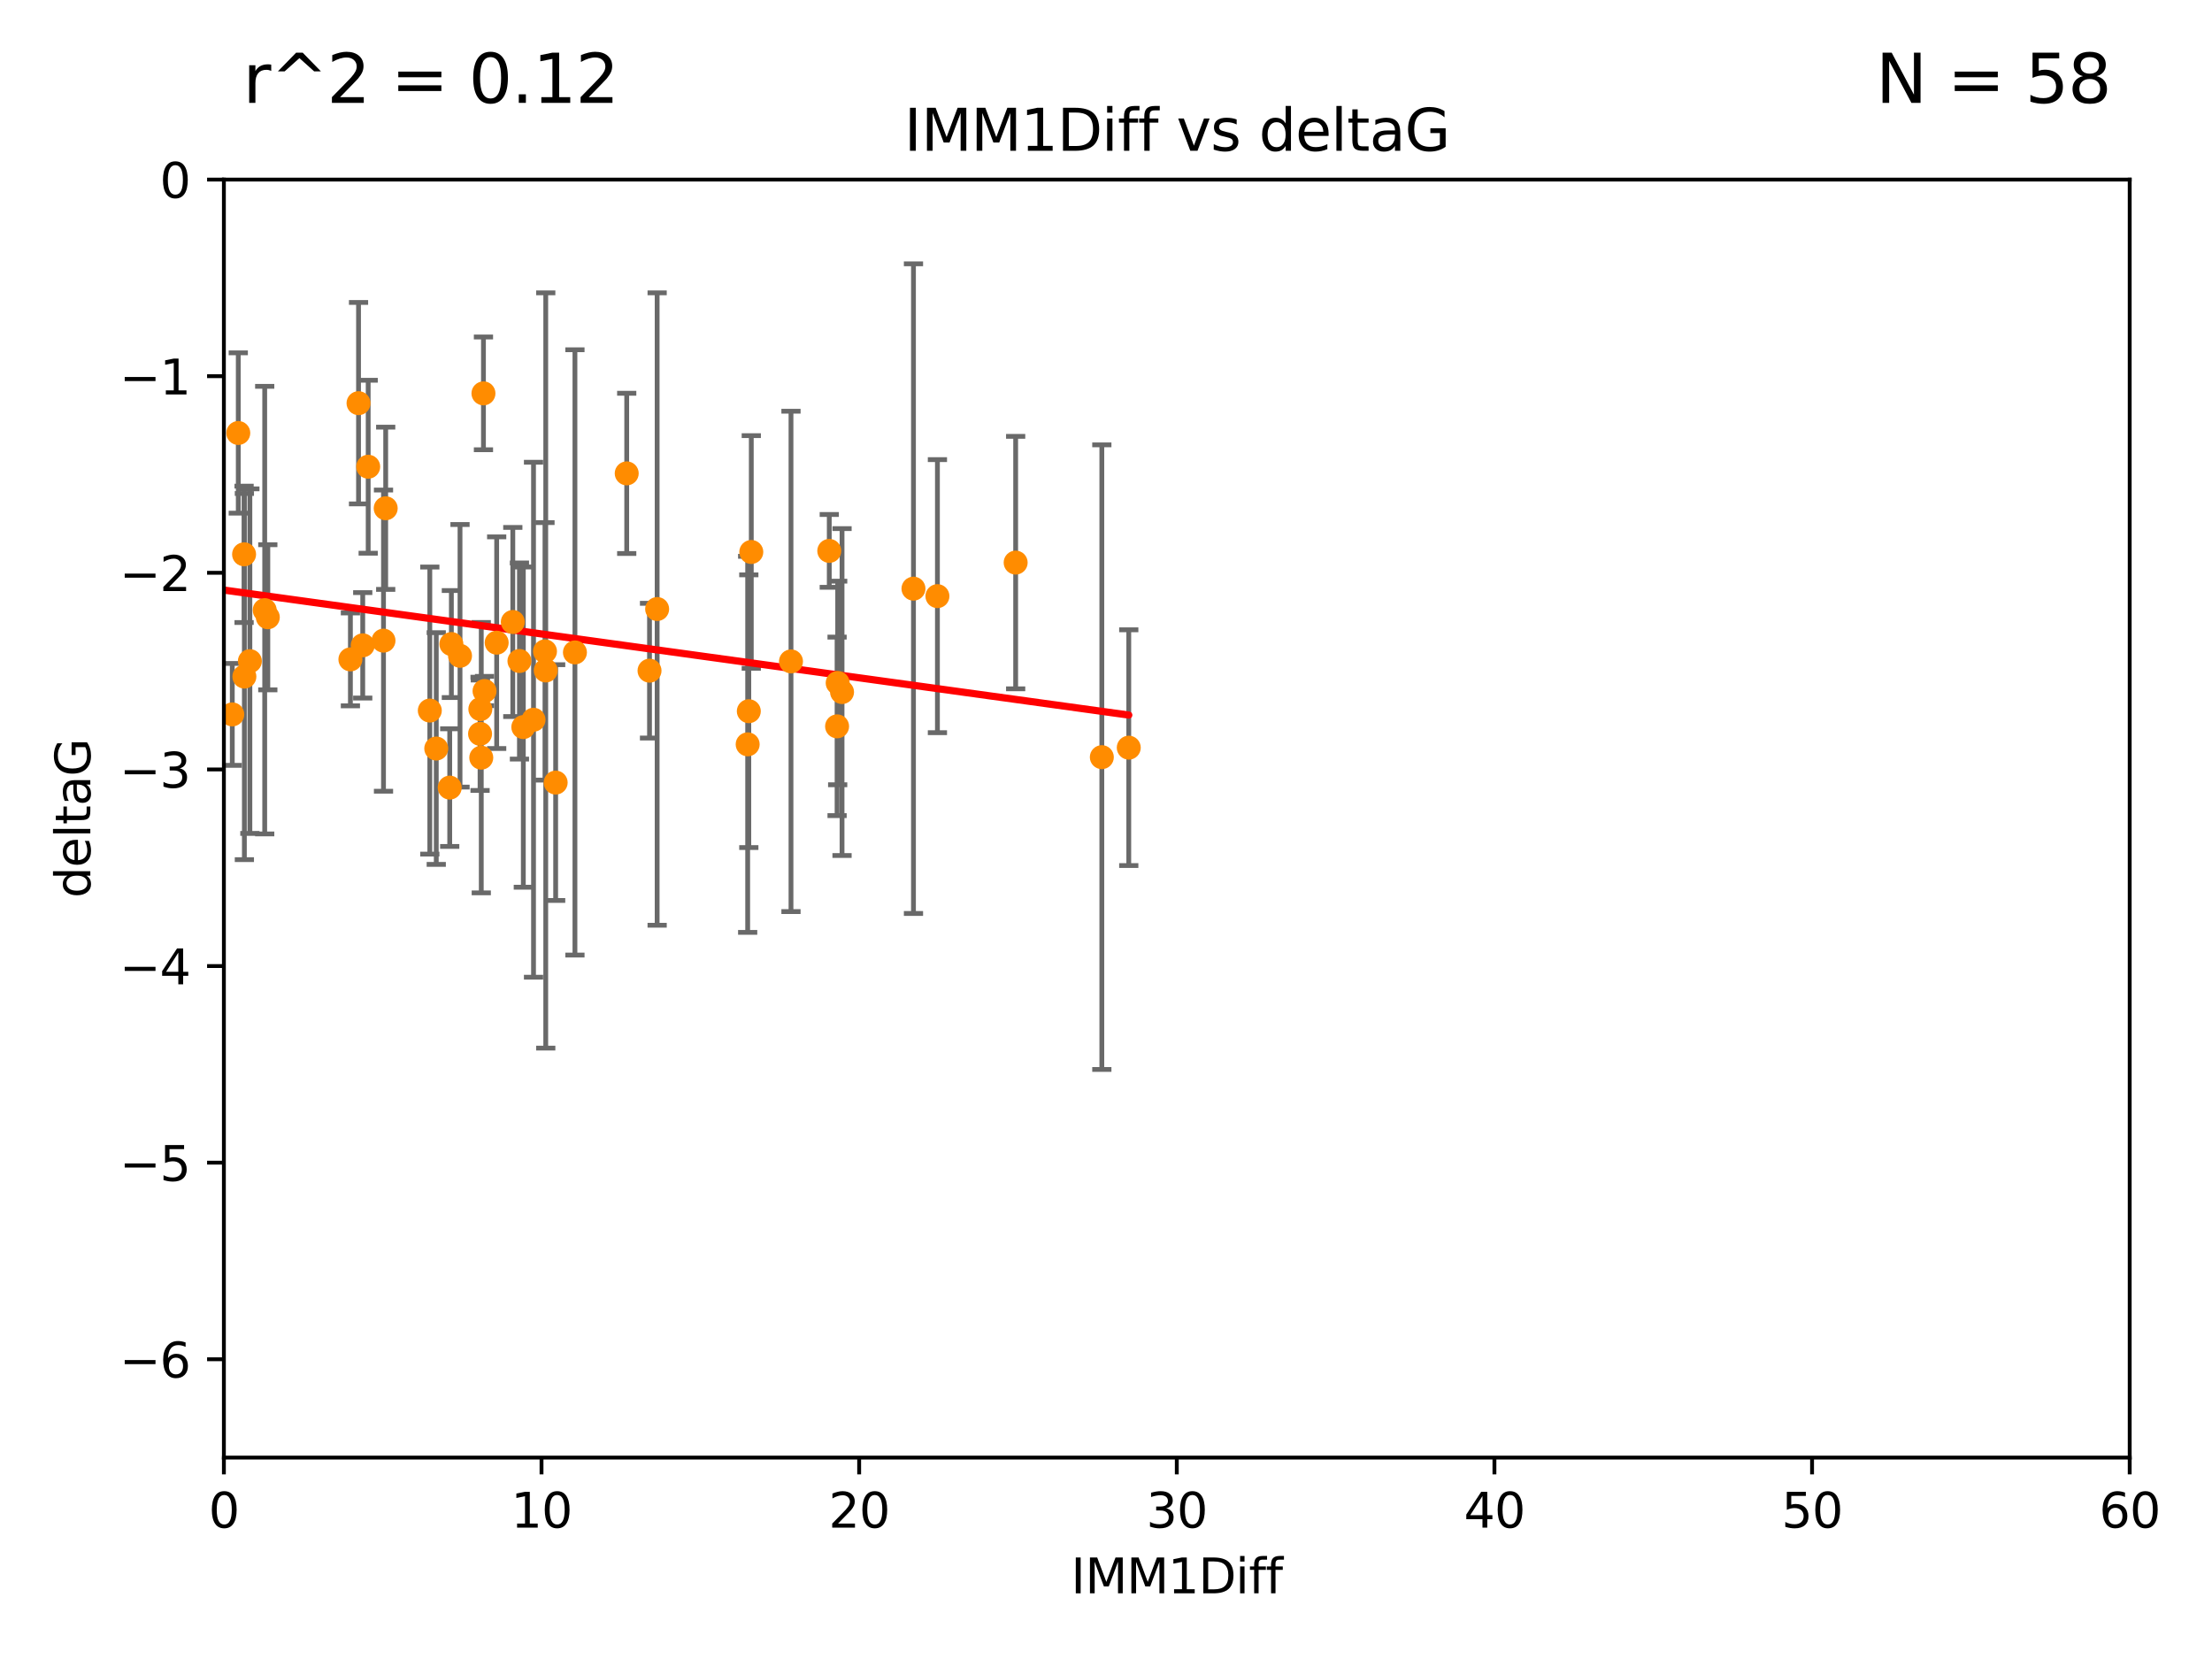 <?xml version="1.0" encoding="utf-8" standalone="no"?>
<!DOCTYPE svg PUBLIC "-//W3C//DTD SVG 1.1//EN"
  "http://www.w3.org/Graphics/SVG/1.1/DTD/svg11.dtd">
<svg xmlns:xlink="http://www.w3.org/1999/xlink" width="460.8pt" height="345.6pt" viewBox="0 0 460.8 345.6" xmlns="http://www.w3.org/2000/svg" version="1.1">
 <defs>
  <style type="text/css">*{stroke-linejoin: round; stroke-linecap: butt}</style>
 </defs>
 <g id="figure_1">
  <g id="patch_1">
   <path d="M 0 345.6 
L 460.8 345.6 
L 460.8 0 
L 0 0 
z
" style="fill: #ffffff"/>
  </g>
  <g id="axes_1">
   <g id="patch_2">
    <path d="M 46.64 303.64 
L 443.655 303.64 
L 443.655 37.411 
L 46.64 37.411 
z
" style="fill: #ffffff"/>
   </g>
   <g id="PathCollection_1">
    <defs>
     <path id="m7d5cee1b15" d="M 0 1.118 
C 0.297 1.118 0.581 1 0.791 0.791 
C 1 0.581 1.118 0.297 1.118 0 
C 1.118 -0.297 1 -0.581 0.791 -0.791 
C 0.581 -1 0.297 -1.118 0 -1.118 
C -0.297 -1.118 -0.581 -1 -0.791 -0.791 
C -1 -0.581 -1.118 -0.297 -1.118 0 
C -1.118 0.297 -1 0.581 -0.791 0.791 
C -0.581 1 -0.297 1.118 0 1.118 
z
" style="stroke: #ff8c00"/>
    </defs>
    <g clip-path="url(#p0191a056b9)">
     <use xlink:href="#m7d5cee1b15" x="48.387" y="148.823" style="fill: #ff8c00; stroke: #ff8c00"/>
     <use xlink:href="#m7d5cee1b15" x="50.908" y="140.944" style="fill: #ff8c00; stroke: #ff8c00"/>
     <use xlink:href="#m7d5cee1b15" x="72.995" y="137.361" style="fill: #ff8c00; stroke: #ff8c00"/>
     <use xlink:href="#m7d5cee1b15" x="20.556" y="90.356" style="fill: #ff8c00; stroke: #ff8c00"/>
     <use xlink:href="#m7d5cee1b15" x="55.791" y="128.589" style="fill: #ff8c00; stroke: #ff8c00"/>
     <use xlink:href="#m7d5cee1b15" x="79.89" y="133.454" style="fill: #ff8c00; stroke: #ff8c00"/>
     <use xlink:href="#m7d5cee1b15" x="36.721" y="122.636" style="fill: #ff8c00; stroke: #ff8c00"/>
     <use xlink:href="#m7d5cee1b15" x="113.53" y="135.686" style="fill: #ff8c00; stroke: #ff8c00"/>
     <use xlink:href="#m7d5cee1b15" x="28.364" y="144.443" style="fill: #ff8c00; stroke: #ff8c00"/>
     <use xlink:href="#m7d5cee1b15" x="26.214" y="114.764" style="fill: #ff8c00; stroke: #ff8c00"/>
     <use xlink:href="#m7d5cee1b15" x="50.848" y="115.476" style="fill: #ff8c00; stroke: #ff8c00"/>
     <use xlink:href="#m7d5cee1b15" x="35.57" y="125.733" style="fill: #ff8c00; stroke: #ff8c00"/>
     <use xlink:href="#m7d5cee1b15" x="95.83" y="136.616" style="fill: #ff8c00; stroke: #ff8c00"/>
     <use xlink:href="#m7d5cee1b15" x="43.193" y="139.482" style="fill: #ff8c00; stroke: #ff8c00"/>
     <use xlink:href="#m7d5cee1b15" x="29.734" y="85.045" style="fill: #ff8c00; stroke: #ff8c00"/>
     <use xlink:href="#m7d5cee1b15" x="23.084" y="80.094" style="fill: #ff8c00; stroke: #ff8c00"/>
     <use xlink:href="#m7d5cee1b15" x="100.257" y="157.835" style="fill: #ff8c00; stroke: #ff8c00"/>
     <use xlink:href="#m7d5cee1b15" x="74.689" y="83.988" style="fill: #ff8c00; stroke: #ff8c00"/>
     <use xlink:href="#m7d5cee1b15" x="76.701" y="97.228" style="fill: #ff8c00; stroke: #ff8c00"/>
     <use xlink:href="#m7d5cee1b15" x="136.895" y="126.872" style="fill: #ff8c00; stroke: #ff8c00"/>
     <use xlink:href="#m7d5cee1b15" x="89.537" y="148.023" style="fill: #ff8c00; stroke: #ff8c00"/>
     <use xlink:href="#m7d5cee1b15" x="55.143" y="127.102" style="fill: #ff8c00; stroke: #ff8c00"/>
     <use xlink:href="#m7d5cee1b15" x="41.505" y="114.66" style="fill: #ff8c00; stroke: #ff8c00"/>
     <use xlink:href="#m7d5cee1b15" x="80.347" y="105.883" style="fill: #ff8c00; stroke: #ff8c00"/>
     <use xlink:href="#m7d5cee1b15" x="75.563" y="134.434" style="fill: #ff8c00; stroke: #ff8c00"/>
     <use xlink:href="#m7d5cee1b15" x="135.307" y="139.714" style="fill: #ff8c00; stroke: #ff8c00"/>
     <use xlink:href="#m7d5cee1b15" x="94.03" y="134.166" style="fill: #ff8c00; stroke: #ff8c00"/>
     <use xlink:href="#m7d5cee1b15" x="109.018" y="151.468" style="fill: #ff8c00; stroke: #ff8c00"/>
     <use xlink:href="#m7d5cee1b15" x="49.637" y="90.2" style="fill: #ff8c00; stroke: #ff8c00"/>
     <use xlink:href="#m7d5cee1b15" x="100.713" y="81.947" style="fill: #ff8c00; stroke: #ff8c00"/>
     <use xlink:href="#m7d5cee1b15" x="100.005" y="152.872" style="fill: #ff8c00; stroke: #ff8c00"/>
     <use xlink:href="#m7d5cee1b15" x="42.822" y="122.845" style="fill: #ff8c00; stroke: #ff8c00"/>
     <use xlink:href="#m7d5cee1b15" x="52.053" y="137.728" style="fill: #ff8c00; stroke: #ff8c00"/>
     <use xlink:href="#m7d5cee1b15" x="108.21" y="137.699" style="fill: #ff8c00; stroke: #ff8c00"/>
     <use xlink:href="#m7d5cee1b15" x="175.412" y="144.168" style="fill: #ff8c00; stroke: #ff8c00"/>
     <use xlink:href="#m7d5cee1b15" x="90.881" y="155.934" style="fill: #ff8c00; stroke: #ff8c00"/>
     <use xlink:href="#m7d5cee1b15" x="119.77" y="135.909" style="fill: #ff8c00; stroke: #ff8c00"/>
     <use xlink:href="#m7d5cee1b15" x="164.778" y="137.783" style="fill: #ff8c00; stroke: #ff8c00"/>
     <use xlink:href="#m7d5cee1b15" x="115.754" y="163.027" style="fill: #ff8c00; stroke: #ff8c00"/>
     <use xlink:href="#m7d5cee1b15" x="93.686" y="164.072" style="fill: #ff8c00; stroke: #ff8c00"/>
     <use xlink:href="#m7d5cee1b15" x="113.689" y="139.672" style="fill: #ff8c00; stroke: #ff8c00"/>
     <use xlink:href="#m7d5cee1b15" x="130.556" y="98.614" style="fill: #ff8c00; stroke: #ff8c00"/>
     <use xlink:href="#m7d5cee1b15" x="103.466" y="133.882" style="fill: #ff8c00; stroke: #ff8c00"/>
     <use xlink:href="#m7d5cee1b15" x="100.94" y="143.954" style="fill: #ff8c00; stroke: #ff8c00"/>
     <use xlink:href="#m7d5cee1b15" x="156.507" y="114.987" style="fill: #ff8c00; stroke: #ff8c00"/>
     <use xlink:href="#m7d5cee1b15" x="111.142" y="149.934" style="fill: #ff8c00; stroke: #ff8c00"/>
     <use xlink:href="#m7d5cee1b15" x="100.065" y="147.722" style="fill: #ff8c00; stroke: #ff8c00"/>
     <use xlink:href="#m7d5cee1b15" x="155.991" y="148.158" style="fill: #ff8c00; stroke: #ff8c00"/>
     <use xlink:href="#m7d5cee1b15" x="174.38" y="151.313" style="fill: #ff8c00; stroke: #ff8c00"/>
     <use xlink:href="#m7d5cee1b15" x="155.753" y="155.059" style="fill: #ff8c00; stroke: #ff8c00"/>
     <use xlink:href="#m7d5cee1b15" x="174.505" y="142.274" style="fill: #ff8c00; stroke: #ff8c00"/>
     <use xlink:href="#m7d5cee1b15" x="106.827" y="129.571" style="fill: #ff8c00; stroke: #ff8c00"/>
     <use xlink:href="#m7d5cee1b15" x="172.752" y="114.763" style="fill: #ff8c00; stroke: #ff8c00"/>
     <use xlink:href="#m7d5cee1b15" x="235.143" y="155.752" style="fill: #ff8c00; stroke: #ff8c00"/>
     <use xlink:href="#m7d5cee1b15" x="190.293" y="122.627" style="fill: #ff8c00; stroke: #ff8c00"/>
     <use xlink:href="#m7d5cee1b15" x="195.282" y="124.187" style="fill: #ff8c00; stroke: #ff8c00"/>
     <use xlink:href="#m7d5cee1b15" x="211.58" y="117.198" style="fill: #ff8c00; stroke: #ff8c00"/>
     <use xlink:href="#m7d5cee1b15" x="229.532" y="157.729" style="fill: #ff8c00; stroke: #ff8c00"/>
    </g>
   </g>
   <g id="matplotlib.axis_1">
    <g id="xtick_1">
     <g id="line2d_1">
      <defs>
       <path id="m1aa9a24198" d="M 0 0 
L 0 3.5 
" style="stroke: #000000; stroke-width: 0.8"/>
      </defs>
      <g>
       <use xlink:href="#m1aa9a24198" x="46.64" y="303.64" style="stroke: #000000; stroke-width: 0.8"/>
      </g>
     </g>
     <g id="text_1">
      <!-- 0 -->
      <g transform="translate(43.459 318.238)scale(0.1 -0.1)">
       <defs>
        <path id="DejaVuSans-30" d="M 2034 4250 
Q 1547 4250 1301 3770 
Q 1056 3291 1056 2328 
Q 1056 1369 1301 889 
Q 1547 409 2034 409 
Q 2525 409 2770 889 
Q 3016 1369 3016 2328 
Q 3016 3291 2770 3770 
Q 2525 4250 2034 4250 
z
M 2034 4750 
Q 2819 4750 3233 4129 
Q 3647 3509 3647 2328 
Q 3647 1150 3233 529 
Q 2819 -91 2034 -91 
Q 1250 -91 836 529 
Q 422 1150 422 2328 
Q 422 3509 836 4129 
Q 1250 4750 2034 4750 
z
" transform="scale(0.016)"/>
       </defs>
       <use xlink:href="#DejaVuSans-30"/>
      </g>
     </g>
    </g>
    <g id="xtick_2">
     <g id="line2d_2">
      <g>
       <use xlink:href="#m1aa9a24198" x="112.809" y="303.64" style="stroke: #000000; stroke-width: 0.8"/>
      </g>
     </g>
     <g id="text_2">
      <!-- 10 -->
      <g transform="translate(106.447 318.238)scale(0.1 -0.1)">
       <defs>
        <path id="DejaVuSans-31" d="M 794 531 
L 1825 531 
L 1825 4091 
L 703 3866 
L 703 4441 
L 1819 4666 
L 2450 4666 
L 2450 531 
L 3481 531 
L 3481 0 
L 794 0 
L 794 531 
z
" transform="scale(0.016)"/>
       </defs>
       <use xlink:href="#DejaVuSans-31"/>
       <use xlink:href="#DejaVuSans-30" x="63.623"/>
      </g>
     </g>
    </g>
    <g id="xtick_3">
     <g id="line2d_3">
      <g>
       <use xlink:href="#m1aa9a24198" x="178.978" y="303.64" style="stroke: #000000; stroke-width: 0.8"/>
      </g>
     </g>
     <g id="text_3">
      <!-- 20 -->
      <g transform="translate(172.616 318.238)scale(0.1 -0.1)">
       <defs>
        <path id="DejaVuSans-32" d="M 1228 531 
L 3431 531 
L 3431 0 
L 469 0 
L 469 531 
Q 828 903 1448 1529 
Q 2069 2156 2228 2338 
Q 2531 2678 2651 2914 
Q 2772 3150 2772 3378 
Q 2772 3750 2511 3984 
Q 2250 4219 1831 4219 
Q 1534 4219 1204 4116 
Q 875 4013 500 3803 
L 500 4441 
Q 881 4594 1212 4672 
Q 1544 4750 1819 4750 
Q 2544 4750 2975 4387 
Q 3406 4025 3406 3419 
Q 3406 3131 3298 2873 
Q 3191 2616 2906 2266 
Q 2828 2175 2409 1742 
Q 1991 1309 1228 531 
z
" transform="scale(0.016)"/>
       </defs>
       <use xlink:href="#DejaVuSans-32"/>
       <use xlink:href="#DejaVuSans-30" x="63.623"/>
      </g>
     </g>
    </g>
    <g id="xtick_4">
     <g id="line2d_4">
      <g>
       <use xlink:href="#m1aa9a24198" x="245.148" y="303.64" style="stroke: #000000; stroke-width: 0.8"/>
      </g>
     </g>
     <g id="text_4">
      <!-- 30 -->
      <g transform="translate(238.785 318.238)scale(0.1 -0.1)">
       <defs>
        <path id="DejaVuSans-33" d="M 2597 2516 
Q 3050 2419 3304 2112 
Q 3559 1806 3559 1356 
Q 3559 666 3084 287 
Q 2609 -91 1734 -91 
Q 1441 -91 1130 -33 
Q 819 25 488 141 
L 488 750 
Q 750 597 1062 519 
Q 1375 441 1716 441 
Q 2309 441 2620 675 
Q 2931 909 2931 1356 
Q 2931 1769 2642 2001 
Q 2353 2234 1838 2234 
L 1294 2234 
L 1294 2753 
L 1863 2753 
Q 2328 2753 2575 2939 
Q 2822 3125 2822 3475 
Q 2822 3834 2567 4026 
Q 2313 4219 1838 4219 
Q 1578 4219 1281 4162 
Q 984 4106 628 3988 
L 628 4550 
Q 988 4650 1302 4700 
Q 1616 4750 1894 4750 
Q 2613 4750 3031 4423 
Q 3450 4097 3450 3541 
Q 3450 3153 3228 2886 
Q 3006 2619 2597 2516 
z
" transform="scale(0.016)"/>
       </defs>
       <use xlink:href="#DejaVuSans-33"/>
       <use xlink:href="#DejaVuSans-30" x="63.623"/>
      </g>
     </g>
    </g>
    <g id="xtick_5">
     <g id="line2d_5">
      <g>
       <use xlink:href="#m1aa9a24198" x="311.317" y="303.64" style="stroke: #000000; stroke-width: 0.8"/>
      </g>
     </g>
     <g id="text_5">
      <!-- 40 -->
      <g transform="translate(304.954 318.238)scale(0.1 -0.1)">
       <defs>
        <path id="DejaVuSans-34" d="M 2419 4116 
L 825 1625 
L 2419 1625 
L 2419 4116 
z
M 2253 4666 
L 3047 4666 
L 3047 1625 
L 3713 1625 
L 3713 1100 
L 3047 1100 
L 3047 0 
L 2419 0 
L 2419 1100 
L 313 1100 
L 313 1709 
L 2253 4666 
z
" transform="scale(0.016)"/>
       </defs>
       <use xlink:href="#DejaVuSans-34"/>
       <use xlink:href="#DejaVuSans-30" x="63.623"/>
      </g>
     </g>
    </g>
    <g id="xtick_6">
     <g id="line2d_6">
      <g>
       <use xlink:href="#m1aa9a24198" x="377.486" y="303.64" style="stroke: #000000; stroke-width: 0.8"/>
      </g>
     </g>
     <g id="text_6">
      <!-- 50 -->
      <g transform="translate(371.123 318.238)scale(0.1 -0.1)">
       <defs>
        <path id="DejaVuSans-35" d="M 691 4666 
L 3169 4666 
L 3169 4134 
L 1269 4134 
L 1269 2991 
Q 1406 3038 1543 3061 
Q 1681 3084 1819 3084 
Q 2600 3084 3056 2656 
Q 3513 2228 3513 1497 
Q 3513 744 3044 326 
Q 2575 -91 1722 -91 
Q 1428 -91 1123 -41 
Q 819 9 494 109 
L 494 744 
Q 775 591 1075 516 
Q 1375 441 1709 441 
Q 2250 441 2565 725 
Q 2881 1009 2881 1497 
Q 2881 1984 2565 2268 
Q 2250 2553 1709 2553 
Q 1456 2553 1204 2497 
Q 953 2441 691 2322 
L 691 4666 
z
" transform="scale(0.016)"/>
       </defs>
       <use xlink:href="#DejaVuSans-35"/>
       <use xlink:href="#DejaVuSans-30" x="63.623"/>
      </g>
     </g>
    </g>
    <g id="xtick_7">
     <g id="line2d_7">
      <g>
       <use xlink:href="#m1aa9a24198" x="443.655" y="303.64" style="stroke: #000000; stroke-width: 0.8"/>
      </g>
     </g>
     <g id="text_7">
      <!-- 60 -->
      <g transform="translate(437.293 318.238)scale(0.1 -0.1)">
       <defs>
        <path id="DejaVuSans-36" d="M 2113 2584 
Q 1688 2584 1439 2293 
Q 1191 2003 1191 1497 
Q 1191 994 1439 701 
Q 1688 409 2113 409 
Q 2538 409 2786 701 
Q 3034 994 3034 1497 
Q 3034 2003 2786 2293 
Q 2538 2584 2113 2584 
z
M 3366 4563 
L 3366 3988 
Q 3128 4100 2886 4159 
Q 2644 4219 2406 4219 
Q 1781 4219 1451 3797 
Q 1122 3375 1075 2522 
Q 1259 2794 1537 2939 
Q 1816 3084 2150 3084 
Q 2853 3084 3261 2657 
Q 3669 2231 3669 1497 
Q 3669 778 3244 343 
Q 2819 -91 2113 -91 
Q 1303 -91 875 529 
Q 447 1150 447 2328 
Q 447 3434 972 4092 
Q 1497 4750 2381 4750 
Q 2619 4750 2861 4703 
Q 3103 4656 3366 4563 
z
" transform="scale(0.016)"/>
       </defs>
       <use xlink:href="#DejaVuSans-36"/>
       <use xlink:href="#DejaVuSans-30" x="63.623"/>
      </g>
     </g>
    </g>
    <g id="text_8">
     <!-- IMM1Diff -->
     <g transform="translate(223.104 331.917)scale(0.1 -0.1)">
      <defs>
       <path id="DejaVuSans-49" d="M 628 4666 
L 1259 4666 
L 1259 0 
L 628 0 
L 628 4666 
z
" transform="scale(0.016)"/>
       <path id="DejaVuSans-4d" d="M 628 4666 
L 1569 4666 
L 2759 1491 
L 3956 4666 
L 4897 4666 
L 4897 0 
L 4281 0 
L 4281 4097 
L 3078 897 
L 2444 897 
L 1241 4097 
L 1241 0 
L 628 0 
L 628 4666 
z
" transform="scale(0.016)"/>
       <path id="DejaVuSans-44" d="M 1259 4147 
L 1259 519 
L 2022 519 
Q 2988 519 3436 956 
Q 3884 1394 3884 2338 
Q 3884 3275 3436 3711 
Q 2988 4147 2022 4147 
L 1259 4147 
z
M 628 4666 
L 1925 4666 
Q 3281 4666 3915 4102 
Q 4550 3538 4550 2338 
Q 4550 1131 3912 565 
Q 3275 0 1925 0 
L 628 0 
L 628 4666 
z
" transform="scale(0.016)"/>
       <path id="DejaVuSans-69" d="M 603 3500 
L 1178 3500 
L 1178 0 
L 603 0 
L 603 3500 
z
M 603 4863 
L 1178 4863 
L 1178 4134 
L 603 4134 
L 603 4863 
z
" transform="scale(0.016)"/>
       <path id="DejaVuSans-66" d="M 2375 4863 
L 2375 4384 
L 1825 4384 
Q 1516 4384 1395 4259 
Q 1275 4134 1275 3809 
L 1275 3500 
L 2222 3500 
L 2222 3053 
L 1275 3053 
L 1275 0 
L 697 0 
L 697 3053 
L 147 3053 
L 147 3500 
L 697 3500 
L 697 3744 
Q 697 4328 969 4595 
Q 1241 4863 1831 4863 
L 2375 4863 
z
" transform="scale(0.016)"/>
      </defs>
      <use xlink:href="#DejaVuSans-49"/>
      <use xlink:href="#DejaVuSans-4d" x="29.492"/>
      <use xlink:href="#DejaVuSans-4d" x="115.771"/>
      <use xlink:href="#DejaVuSans-31" x="202.051"/>
      <use xlink:href="#DejaVuSans-44" x="265.674"/>
      <use xlink:href="#DejaVuSans-69" x="342.676"/>
      <use xlink:href="#DejaVuSans-66" x="370.459"/>
      <use xlink:href="#DejaVuSans-66" x="405.664"/>
     </g>
    </g>
   </g>
   <g id="matplotlib.axis_2">
    <g id="ytick_1">
     <g id="line2d_8">
      <defs>
       <path id="maaeec6dd94" d="M 0 0 
L -3.5 0 
" style="stroke: #000000; stroke-width: 0.8"/>
      </defs>
      <g>
       <use xlink:href="#maaeec6dd94" x="46.64" y="283.161" style="stroke: #000000; stroke-width: 0.8"/>
      </g>
     </g>
     <g id="text_9">
      <!-- −6 -->
      <g transform="translate(24.898 286.96)scale(0.1 -0.1)">
       <defs>
        <path id="DejaVuSans-2212" d="M 678 2272 
L 4684 2272 
L 4684 1741 
L 678 1741 
L 678 2272 
z
" transform="scale(0.016)"/>
       </defs>
       <use xlink:href="#DejaVuSans-2212"/>
       <use xlink:href="#DejaVuSans-36" x="83.789"/>
      </g>
     </g>
    </g>
    <g id="ytick_2">
     <g id="line2d_9">
      <g>
       <use xlink:href="#maaeec6dd94" x="46.64" y="242.203" style="stroke: #000000; stroke-width: 0.8"/>
      </g>
     </g>
     <g id="text_10">
      <!-- −5 -->
      <g transform="translate(24.898 246.002)scale(0.1 -0.1)">
       <use xlink:href="#DejaVuSans-2212"/>
       <use xlink:href="#DejaVuSans-35" x="83.789"/>
      </g>
     </g>
    </g>
    <g id="ytick_3">
     <g id="line2d_10">
      <g>
       <use xlink:href="#maaeec6dd94" x="46.64" y="201.244" style="stroke: #000000; stroke-width: 0.8"/>
      </g>
     </g>
     <g id="text_11">
      <!-- −4 -->
      <g transform="translate(24.898 205.044)scale(0.1 -0.1)">
       <use xlink:href="#DejaVuSans-2212"/>
       <use xlink:href="#DejaVuSans-34" x="83.789"/>
      </g>
     </g>
    </g>
    <g id="ytick_4">
     <g id="line2d_11">
      <g>
       <use xlink:href="#maaeec6dd94" x="46.64" y="160.286" style="stroke: #000000; stroke-width: 0.8"/>
      </g>
     </g>
     <g id="text_12">
      <!-- −3 -->
      <g transform="translate(24.898 164.085)scale(0.1 -0.1)">
       <use xlink:href="#DejaVuSans-2212"/>
       <use xlink:href="#DejaVuSans-33" x="83.789"/>
      </g>
     </g>
    </g>
    <g id="ytick_5">
     <g id="line2d_12">
      <g>
       <use xlink:href="#maaeec6dd94" x="46.64" y="119.328" style="stroke: #000000; stroke-width: 0.8"/>
      </g>
     </g>
     <g id="text_13">
      <!-- −2 -->
      <g transform="translate(24.898 123.127)scale(0.1 -0.1)">
       <use xlink:href="#DejaVuSans-2212"/>
       <use xlink:href="#DejaVuSans-32" x="83.789"/>
      </g>
     </g>
    </g>
    <g id="ytick_6">
     <g id="line2d_13">
      <g>
       <use xlink:href="#maaeec6dd94" x="46.64" y="78.369" style="stroke: #000000; stroke-width: 0.8"/>
      </g>
     </g>
     <g id="text_14">
      <!-- −1 -->
      <g transform="translate(24.898 82.169)scale(0.1 -0.1)">
       <use xlink:href="#DejaVuSans-2212"/>
       <use xlink:href="#DejaVuSans-31" x="83.789"/>
      </g>
     </g>
    </g>
    <g id="ytick_7">
     <g id="line2d_14">
      <g>
       <use xlink:href="#maaeec6dd94" x="46.64" y="37.411" style="stroke: #000000; stroke-width: 0.8"/>
      </g>
     </g>
     <g id="text_15">
      <!-- 0 -->
      <g transform="translate(33.278 41.21)scale(0.1 -0.1)">
       <use xlink:href="#DejaVuSans-30"/>
      </g>
     </g>
    </g>
    <g id="text_16">
     <!-- deltaG -->
     <g transform="translate(18.818 187.064)rotate(-90)scale(0.1 -0.1)">
      <defs>
       <path id="DejaVuSans-64" d="M 2906 2969 
L 2906 4863 
L 3481 4863 
L 3481 0 
L 2906 0 
L 2906 525 
Q 2725 213 2448 61 
Q 2172 -91 1784 -91 
Q 1150 -91 751 415 
Q 353 922 353 1747 
Q 353 2572 751 3078 
Q 1150 3584 1784 3584 
Q 2172 3584 2448 3432 
Q 2725 3281 2906 2969 
z
M 947 1747 
Q 947 1113 1208 752 
Q 1469 391 1925 391 
Q 2381 391 2643 752 
Q 2906 1113 2906 1747 
Q 2906 2381 2643 2742 
Q 2381 3103 1925 3103 
Q 1469 3103 1208 2742 
Q 947 2381 947 1747 
z
" transform="scale(0.016)"/>
       <path id="DejaVuSans-65" d="M 3597 1894 
L 3597 1613 
L 953 1613 
Q 991 1019 1311 708 
Q 1631 397 2203 397 
Q 2534 397 2845 478 
Q 3156 559 3463 722 
L 3463 178 
Q 3153 47 2828 -22 
Q 2503 -91 2169 -91 
Q 1331 -91 842 396 
Q 353 884 353 1716 
Q 353 2575 817 3079 
Q 1281 3584 2069 3584 
Q 2775 3584 3186 3129 
Q 3597 2675 3597 1894 
z
M 3022 2063 
Q 3016 2534 2758 2815 
Q 2500 3097 2075 3097 
Q 1594 3097 1305 2825 
Q 1016 2553 972 2059 
L 3022 2063 
z
" transform="scale(0.016)"/>
       <path id="DejaVuSans-6c" d="M 603 4863 
L 1178 4863 
L 1178 0 
L 603 0 
L 603 4863 
z
" transform="scale(0.016)"/>
       <path id="DejaVuSans-74" d="M 1172 4494 
L 1172 3500 
L 2356 3500 
L 2356 3053 
L 1172 3053 
L 1172 1153 
Q 1172 725 1289 603 
Q 1406 481 1766 481 
L 2356 481 
L 2356 0 
L 1766 0 
Q 1100 0 847 248 
Q 594 497 594 1153 
L 594 3053 
L 172 3053 
L 172 3500 
L 594 3500 
L 594 4494 
L 1172 4494 
z
" transform="scale(0.016)"/>
       <path id="DejaVuSans-61" d="M 2194 1759 
Q 1497 1759 1228 1600 
Q 959 1441 959 1056 
Q 959 750 1161 570 
Q 1363 391 1709 391 
Q 2188 391 2477 730 
Q 2766 1069 2766 1631 
L 2766 1759 
L 2194 1759 
z
M 3341 1997 
L 3341 0 
L 2766 0 
L 2766 531 
Q 2569 213 2275 61 
Q 1981 -91 1556 -91 
Q 1019 -91 701 211 
Q 384 513 384 1019 
Q 384 1609 779 1909 
Q 1175 2209 1959 2209 
L 2766 2209 
L 2766 2266 
Q 2766 2663 2505 2880 
Q 2244 3097 1772 3097 
Q 1472 3097 1187 3025 
Q 903 2953 641 2809 
L 641 3341 
Q 956 3463 1253 3523 
Q 1550 3584 1831 3584 
Q 2591 3584 2966 3190 
Q 3341 2797 3341 1997 
z
" transform="scale(0.016)"/>
       <path id="DejaVuSans-47" d="M 3809 666 
L 3809 1919 
L 2778 1919 
L 2778 2438 
L 4434 2438 
L 4434 434 
Q 4069 175 3628 42 
Q 3188 -91 2688 -91 
Q 1594 -91 976 548 
Q 359 1188 359 2328 
Q 359 3472 976 4111 
Q 1594 4750 2688 4750 
Q 3144 4750 3555 4637 
Q 3966 4525 4313 4306 
L 4313 3634 
Q 3963 3931 3569 4081 
Q 3175 4231 2741 4231 
Q 1884 4231 1454 3753 
Q 1025 3275 1025 2328 
Q 1025 1384 1454 906 
Q 1884 428 2741 428 
Q 3075 428 3337 486 
Q 3600 544 3809 666 
z
" transform="scale(0.016)"/>
      </defs>
      <use xlink:href="#DejaVuSans-64"/>
      <use xlink:href="#DejaVuSans-65" x="63.477"/>
      <use xlink:href="#DejaVuSans-6c" x="125"/>
      <use xlink:href="#DejaVuSans-74" x="152.783"/>
      <use xlink:href="#DejaVuSans-61" x="191.992"/>
      <use xlink:href="#DejaVuSans-47" x="253.271"/>
     </g>
    </g>
   </g>
   <g id="LineCollection_1">
    <path d="M 48.387 159.438 
L 48.387 138.209 
" clip-path="url(#p0191a056b9)" style="fill: none; stroke: #696969"/>
    <path d="M 50.908 179.078 
L 50.908 102.809 
" clip-path="url(#p0191a056b9)" style="fill: none; stroke: #696969"/>
    <path d="M 72.995 147.037 
L 72.995 127.686 
" clip-path="url(#p0191a056b9)" style="fill: none; stroke: #696969"/>
    <path d="M 20.556 96.725 
L 20.556 83.987 
" clip-path="url(#p0191a056b9)" style="fill: none; stroke: #696969"/>
    <path d="M 55.791 143.707 
L 55.791 113.471 
" clip-path="url(#p0191a056b9)" style="fill: none; stroke: #696969"/>
    <path d="M 79.89 164.824 
L 79.89 102.083 
" clip-path="url(#p0191a056b9)" style="fill: none; stroke: #696969"/>
    <path d="M 36.721 139.478 
L 36.721 105.794 
" clip-path="url(#p0191a056b9)" style="fill: none; stroke: #696969"/>
    <path d="M 113.53 162.509 
L 113.53 108.863 
" clip-path="url(#p0191a056b9)" style="fill: none; stroke: #696969"/>
    <path d="M 28.364 200.27 
L 28.364 88.616 
" clip-path="url(#p0191a056b9)" style="fill: none; stroke: #696969"/>
    <path d="M 26.214 131.471 
L 26.214 98.056 
" clip-path="url(#p0191a056b9)" style="fill: none; stroke: #696969"/>
    <path d="M 50.848 129.683 
L 50.848 101.27 
" clip-path="url(#p0191a056b9)" style="fill: none; stroke: #696969"/>
    <path d="M 35.57 143.096 
L 35.57 108.37 
" clip-path="url(#p0191a056b9)" style="fill: none; stroke: #696969"/>
    <path d="M 95.83 163.967 
L 95.83 109.266 
" clip-path="url(#p0191a056b9)" style="fill: none; stroke: #696969"/>
    <path d="M 43.193 159.744 
L 43.193 119.221 
" clip-path="url(#p0191a056b9)" style="fill: none; stroke: #696969"/>
    <path d="M 29.734 105.878 
L 29.734 64.213 
" clip-path="url(#p0191a056b9)" style="fill: none; stroke: #696969"/>
    <path d="M 23.084 98.622 
L 23.084 61.566 
" clip-path="url(#p0191a056b9)" style="fill: none; stroke: #696969"/>
    <path d="M 100.257 185.993 
L 100.257 129.677 
" clip-path="url(#p0191a056b9)" style="fill: none; stroke: #696969"/>
    <path d="M 74.689 104.967 
L 74.689 63.009 
" clip-path="url(#p0191a056b9)" style="fill: none; stroke: #696969"/>
    <path d="M 76.701 115.243 
L 76.701 79.213 
" clip-path="url(#p0191a056b9)" style="fill: none; stroke: #696969"/>
    <path d="M 136.895 192.742 
L 136.895 61.003 
" clip-path="url(#p0191a056b9)" style="fill: none; stroke: #696969"/>
    <path d="M 89.537 177.922 
L 89.537 118.123 
" clip-path="url(#p0191a056b9)" style="fill: none; stroke: #696969"/>
    <path d="M 55.143 173.719 
L 55.143 80.484 
" clip-path="url(#p0191a056b9)" style="fill: none; stroke: #696969"/>
    <path d="M 41.505 145.895 
L 41.505 83.425 
" clip-path="url(#p0191a056b9)" style="fill: none; stroke: #696969"/>
    <path d="M 80.347 122.782 
L 80.347 88.984 
" clip-path="url(#p0191a056b9)" style="fill: none; stroke: #696969"/>
    <path d="M 75.563 145.417 
L 75.563 123.45 
" clip-path="url(#p0191a056b9)" style="fill: none; stroke: #696969"/>
    <path d="M 135.307 153.746 
L 135.307 125.683 
" clip-path="url(#p0191a056b9)" style="fill: none; stroke: #696969"/>
    <path d="M 94.03 145.313 
L 94.03 123.019 
" clip-path="url(#p0191a056b9)" style="fill: none; stroke: #696969"/>
    <path d="M 109.018 184.823 
L 109.018 118.113 
" clip-path="url(#p0191a056b9)" style="fill: none; stroke: #696969"/>
    <path d="M 49.637 106.903 
L 49.637 73.497 
" clip-path="url(#p0191a056b9)" style="fill: none; stroke: #696969"/>
    <path d="M 100.713 93.693 
L 100.713 70.2 
" clip-path="url(#p0191a056b9)" style="fill: none; stroke: #696969"/>
    <path d="M 100.005 164.666 
L 100.005 141.078 
" clip-path="url(#p0191a056b9)" style="fill: none; stroke: #696969"/>
    <path d="M 42.822 133.693 
L 42.822 111.996 
" clip-path="url(#p0191a056b9)" style="fill: none; stroke: #696969"/>
    <path d="M 52.053 173.618 
L 52.053 101.837 
" clip-path="url(#p0191a056b9)" style="fill: none; stroke: #696969"/>
    <path d="M 108.21 158.129 
L 108.21 117.269 
" clip-path="url(#p0191a056b9)" style="fill: none; stroke: #696969"/>
    <path d="M 175.412 178.218 
L 175.412 110.118 
" clip-path="url(#p0191a056b9)" style="fill: none; stroke: #696969"/>
    <path d="M 90.881 180.07 
L 90.881 131.798 
" clip-path="url(#p0191a056b9)" style="fill: none; stroke: #696969"/>
    <path d="M 119.77 198.955 
L 119.77 72.863 
" clip-path="url(#p0191a056b9)" style="fill: none; stroke: #696969"/>
    <path d="M 164.778 189.901 
L 164.778 85.666 
" clip-path="url(#p0191a056b9)" style="fill: none; stroke: #696969"/>
    <path d="M 115.754 187.583 
L 115.754 138.47 
" clip-path="url(#p0191a056b9)" style="fill: none; stroke: #696969"/>
    <path d="M 93.686 176.324 
L 93.686 151.82 
" clip-path="url(#p0191a056b9)" style="fill: none; stroke: #696969"/>
    <path d="M 113.689 218.336 
L 113.689 61.008 
" clip-path="url(#p0191a056b9)" style="fill: none; stroke: #696969"/>
    <path d="M 130.556 115.307 
L 130.556 81.922 
" clip-path="url(#p0191a056b9)" style="fill: none; stroke: #696969"/>
    <path d="M 103.466 155.925 
L 103.466 111.839 
" clip-path="url(#p0191a056b9)" style="fill: none; stroke: #696969"/>
    <path d="M 100.94 147.011 
L 100.94 140.897 
" clip-path="url(#p0191a056b9)" style="fill: none; stroke: #696969"/>
    <path d="M 156.507 139.218 
L 156.507 90.757 
" clip-path="url(#p0191a056b9)" style="fill: none; stroke: #696969"/>
    <path d="M 111.142 203.572 
L 111.142 96.296 
" clip-path="url(#p0191a056b9)" style="fill: none; stroke: #696969"/>
    <path d="M 100.065 153.777 
L 100.065 141.666 
" clip-path="url(#p0191a056b9)" style="fill: none; stroke: #696969"/>
    <path d="M 155.991 176.564 
L 155.991 119.753 
" clip-path="url(#p0191a056b9)" style="fill: none; stroke: #696969"/>
    <path d="M 174.38 169.905 
L 174.38 132.721 
" clip-path="url(#p0191a056b9)" style="fill: none; stroke: #696969"/>
    <path d="M 155.753 194.233 
L 155.753 115.886 
" clip-path="url(#p0191a056b9)" style="fill: none; stroke: #696969"/>
    <path d="M 174.505 163.48 
L 174.505 121.068 
" clip-path="url(#p0191a056b9)" style="fill: none; stroke: #696969"/>
    <path d="M 106.827 149.267 
L 106.827 109.876 
" clip-path="url(#p0191a056b9)" style="fill: none; stroke: #696969"/>
    <path d="M 172.752 122.348 
L 172.752 107.178 
" clip-path="url(#p0191a056b9)" style="fill: none; stroke: #696969"/>
    <path d="M 235.143 180.306 
L 235.143 131.198 
" clip-path="url(#p0191a056b9)" style="fill: none; stroke: #696969"/>
    <path d="M 190.293 190.293 
L 190.293 54.962 
" clip-path="url(#p0191a056b9)" style="fill: none; stroke: #696969"/>
    <path d="M 195.282 152.628 
L 195.282 95.746 
" clip-path="url(#p0191a056b9)" style="fill: none; stroke: #696969"/>
    <path d="M 211.58 143.493 
L 211.58 90.904 
" clip-path="url(#p0191a056b9)" style="fill: none; stroke: #696969"/>
    <path d="M 229.532 222.785 
L 229.532 92.673 
" clip-path="url(#p0191a056b9)" style="fill: none; stroke: #696969"/>
   </g>
   <g id="line2d_15">
    <defs>
     <path id="m073f3217f0" d="M 2 0 
L -2 -0 
" style="stroke: #696969"/>
    </defs>
    <g clip-path="url(#p0191a056b9)">
     <use xlink:href="#m073f3217f0" x="48.387" y="159.438" style="fill: #696969; stroke: #696969"/>
     <use xlink:href="#m073f3217f0" x="50.908" y="179.078" style="fill: #696969; stroke: #696969"/>
     <use xlink:href="#m073f3217f0" x="72.995" y="147.037" style="fill: #696969; stroke: #696969"/>
     <use xlink:href="#m073f3217f0" x="20.556" y="96.725" style="fill: #696969; stroke: #696969"/>
     <use xlink:href="#m073f3217f0" x="55.791" y="143.707" style="fill: #696969; stroke: #696969"/>
     <use xlink:href="#m073f3217f0" x="79.89" y="164.824" style="fill: #696969; stroke: #696969"/>
     <use xlink:href="#m073f3217f0" x="36.721" y="139.478" style="fill: #696969; stroke: #696969"/>
     <use xlink:href="#m073f3217f0" x="113.53" y="162.509" style="fill: #696969; stroke: #696969"/>
     <use xlink:href="#m073f3217f0" x="28.364" y="200.27" style="fill: #696969; stroke: #696969"/>
     <use xlink:href="#m073f3217f0" x="26.214" y="131.471" style="fill: #696969; stroke: #696969"/>
     <use xlink:href="#m073f3217f0" x="50.848" y="129.683" style="fill: #696969; stroke: #696969"/>
     <use xlink:href="#m073f3217f0" x="35.57" y="143.096" style="fill: #696969; stroke: #696969"/>
     <use xlink:href="#m073f3217f0" x="95.83" y="163.967" style="fill: #696969; stroke: #696969"/>
     <use xlink:href="#m073f3217f0" x="43.193" y="159.744" style="fill: #696969; stroke: #696969"/>
     <use xlink:href="#m073f3217f0" x="29.734" y="105.878" style="fill: #696969; stroke: #696969"/>
     <use xlink:href="#m073f3217f0" x="23.084" y="98.622" style="fill: #696969; stroke: #696969"/>
     <use xlink:href="#m073f3217f0" x="100.257" y="185.993" style="fill: #696969; stroke: #696969"/>
     <use xlink:href="#m073f3217f0" x="74.689" y="104.967" style="fill: #696969; stroke: #696969"/>
     <use xlink:href="#m073f3217f0" x="76.701" y="115.243" style="fill: #696969; stroke: #696969"/>
     <use xlink:href="#m073f3217f0" x="136.895" y="192.742" style="fill: #696969; stroke: #696969"/>
     <use xlink:href="#m073f3217f0" x="89.537" y="177.922" style="fill: #696969; stroke: #696969"/>
     <use xlink:href="#m073f3217f0" x="55.143" y="173.719" style="fill: #696969; stroke: #696969"/>
     <use xlink:href="#m073f3217f0" x="41.505" y="145.895" style="fill: #696969; stroke: #696969"/>
     <use xlink:href="#m073f3217f0" x="80.347" y="122.782" style="fill: #696969; stroke: #696969"/>
     <use xlink:href="#m073f3217f0" x="75.563" y="145.417" style="fill: #696969; stroke: #696969"/>
     <use xlink:href="#m073f3217f0" x="135.307" y="153.746" style="fill: #696969; stroke: #696969"/>
     <use xlink:href="#m073f3217f0" x="94.03" y="145.313" style="fill: #696969; stroke: #696969"/>
     <use xlink:href="#m073f3217f0" x="109.018" y="184.823" style="fill: #696969; stroke: #696969"/>
     <use xlink:href="#m073f3217f0" x="49.637" y="106.903" style="fill: #696969; stroke: #696969"/>
     <use xlink:href="#m073f3217f0" x="100.713" y="93.693" style="fill: #696969; stroke: #696969"/>
     <use xlink:href="#m073f3217f0" x="100.005" y="164.666" style="fill: #696969; stroke: #696969"/>
     <use xlink:href="#m073f3217f0" x="42.822" y="133.693" style="fill: #696969; stroke: #696969"/>
     <use xlink:href="#m073f3217f0" x="52.053" y="173.618" style="fill: #696969; stroke: #696969"/>
     <use xlink:href="#m073f3217f0" x="108.21" y="158.129" style="fill: #696969; stroke: #696969"/>
     <use xlink:href="#m073f3217f0" x="175.412" y="178.218" style="fill: #696969; stroke: #696969"/>
     <use xlink:href="#m073f3217f0" x="90.881" y="180.07" style="fill: #696969; stroke: #696969"/>
     <use xlink:href="#m073f3217f0" x="119.77" y="198.955" style="fill: #696969; stroke: #696969"/>
     <use xlink:href="#m073f3217f0" x="164.778" y="189.901" style="fill: #696969; stroke: #696969"/>
     <use xlink:href="#m073f3217f0" x="115.754" y="187.583" style="fill: #696969; stroke: #696969"/>
     <use xlink:href="#m073f3217f0" x="93.686" y="176.324" style="fill: #696969; stroke: #696969"/>
     <use xlink:href="#m073f3217f0" x="113.689" y="218.336" style="fill: #696969; stroke: #696969"/>
     <use xlink:href="#m073f3217f0" x="130.556" y="115.307" style="fill: #696969; stroke: #696969"/>
     <use xlink:href="#m073f3217f0" x="103.466" y="155.925" style="fill: #696969; stroke: #696969"/>
     <use xlink:href="#m073f3217f0" x="100.94" y="147.011" style="fill: #696969; stroke: #696969"/>
     <use xlink:href="#m073f3217f0" x="156.507" y="139.218" style="fill: #696969; stroke: #696969"/>
     <use xlink:href="#m073f3217f0" x="111.142" y="203.572" style="fill: #696969; stroke: #696969"/>
     <use xlink:href="#m073f3217f0" x="100.065" y="153.777" style="fill: #696969; stroke: #696969"/>
     <use xlink:href="#m073f3217f0" x="155.991" y="176.564" style="fill: #696969; stroke: #696969"/>
     <use xlink:href="#m073f3217f0" x="174.38" y="169.905" style="fill: #696969; stroke: #696969"/>
     <use xlink:href="#m073f3217f0" x="155.753" y="194.233" style="fill: #696969; stroke: #696969"/>
     <use xlink:href="#m073f3217f0" x="174.505" y="163.48" style="fill: #696969; stroke: #696969"/>
     <use xlink:href="#m073f3217f0" x="106.827" y="149.267" style="fill: #696969; stroke: #696969"/>
     <use xlink:href="#m073f3217f0" x="172.752" y="122.348" style="fill: #696969; stroke: #696969"/>
     <use xlink:href="#m073f3217f0" x="235.143" y="180.306" style="fill: #696969; stroke: #696969"/>
     <use xlink:href="#m073f3217f0" x="190.293" y="190.293" style="fill: #696969; stroke: #696969"/>
     <use xlink:href="#m073f3217f0" x="195.282" y="152.628" style="fill: #696969; stroke: #696969"/>
     <use xlink:href="#m073f3217f0" x="211.58" y="143.493" style="fill: #696969; stroke: #696969"/>
     <use xlink:href="#m073f3217f0" x="229.532" y="222.785" style="fill: #696969; stroke: #696969"/>
    </g>
   </g>
   <g id="line2d_16">
    <g clip-path="url(#p0191a056b9)">
     <use xlink:href="#m073f3217f0" x="48.387" y="138.209" style="fill: #696969; stroke: #696969"/>
     <use xlink:href="#m073f3217f0" x="50.908" y="102.809" style="fill: #696969; stroke: #696969"/>
     <use xlink:href="#m073f3217f0" x="72.995" y="127.686" style="fill: #696969; stroke: #696969"/>
     <use xlink:href="#m073f3217f0" x="20.556" y="83.987" style="fill: #696969; stroke: #696969"/>
     <use xlink:href="#m073f3217f0" x="55.791" y="113.471" style="fill: #696969; stroke: #696969"/>
     <use xlink:href="#m073f3217f0" x="79.89" y="102.083" style="fill: #696969; stroke: #696969"/>
     <use xlink:href="#m073f3217f0" x="36.721" y="105.794" style="fill: #696969; stroke: #696969"/>
     <use xlink:href="#m073f3217f0" x="113.53" y="108.863" style="fill: #696969; stroke: #696969"/>
     <use xlink:href="#m073f3217f0" x="28.364" y="88.616" style="fill: #696969; stroke: #696969"/>
     <use xlink:href="#m073f3217f0" x="26.214" y="98.056" style="fill: #696969; stroke: #696969"/>
     <use xlink:href="#m073f3217f0" x="50.848" y="101.27" style="fill: #696969; stroke: #696969"/>
     <use xlink:href="#m073f3217f0" x="35.57" y="108.37" style="fill: #696969; stroke: #696969"/>
     <use xlink:href="#m073f3217f0" x="95.83" y="109.266" style="fill: #696969; stroke: #696969"/>
     <use xlink:href="#m073f3217f0" x="43.193" y="119.221" style="fill: #696969; stroke: #696969"/>
     <use xlink:href="#m073f3217f0" x="29.734" y="64.213" style="fill: #696969; stroke: #696969"/>
     <use xlink:href="#m073f3217f0" x="23.084" y="61.566" style="fill: #696969; stroke: #696969"/>
     <use xlink:href="#m073f3217f0" x="100.257" y="129.677" style="fill: #696969; stroke: #696969"/>
     <use xlink:href="#m073f3217f0" x="74.689" y="63.009" style="fill: #696969; stroke: #696969"/>
     <use xlink:href="#m073f3217f0" x="76.701" y="79.213" style="fill: #696969; stroke: #696969"/>
     <use xlink:href="#m073f3217f0" x="136.895" y="61.003" style="fill: #696969; stroke: #696969"/>
     <use xlink:href="#m073f3217f0" x="89.537" y="118.123" style="fill: #696969; stroke: #696969"/>
     <use xlink:href="#m073f3217f0" x="55.143" y="80.484" style="fill: #696969; stroke: #696969"/>
     <use xlink:href="#m073f3217f0" x="41.505" y="83.425" style="fill: #696969; stroke: #696969"/>
     <use xlink:href="#m073f3217f0" x="80.347" y="88.984" style="fill: #696969; stroke: #696969"/>
     <use xlink:href="#m073f3217f0" x="75.563" y="123.45" style="fill: #696969; stroke: #696969"/>
     <use xlink:href="#m073f3217f0" x="135.307" y="125.683" style="fill: #696969; stroke: #696969"/>
     <use xlink:href="#m073f3217f0" x="94.03" y="123.019" style="fill: #696969; stroke: #696969"/>
     <use xlink:href="#m073f3217f0" x="109.018" y="118.113" style="fill: #696969; stroke: #696969"/>
     <use xlink:href="#m073f3217f0" x="49.637" y="73.497" style="fill: #696969; stroke: #696969"/>
     <use xlink:href="#m073f3217f0" x="100.713" y="70.2" style="fill: #696969; stroke: #696969"/>
     <use xlink:href="#m073f3217f0" x="100.005" y="141.078" style="fill: #696969; stroke: #696969"/>
     <use xlink:href="#m073f3217f0" x="42.822" y="111.996" style="fill: #696969; stroke: #696969"/>
     <use xlink:href="#m073f3217f0" x="52.053" y="101.837" style="fill: #696969; stroke: #696969"/>
     <use xlink:href="#m073f3217f0" x="108.21" y="117.269" style="fill: #696969; stroke: #696969"/>
     <use xlink:href="#m073f3217f0" x="175.412" y="110.118" style="fill: #696969; stroke: #696969"/>
     <use xlink:href="#m073f3217f0" x="90.881" y="131.798" style="fill: #696969; stroke: #696969"/>
     <use xlink:href="#m073f3217f0" x="119.77" y="72.863" style="fill: #696969; stroke: #696969"/>
     <use xlink:href="#m073f3217f0" x="164.778" y="85.666" style="fill: #696969; stroke: #696969"/>
     <use xlink:href="#m073f3217f0" x="115.754" y="138.47" style="fill: #696969; stroke: #696969"/>
     <use xlink:href="#m073f3217f0" x="93.686" y="151.82" style="fill: #696969; stroke: #696969"/>
     <use xlink:href="#m073f3217f0" x="113.689" y="61.008" style="fill: #696969; stroke: #696969"/>
     <use xlink:href="#m073f3217f0" x="130.556" y="81.922" style="fill: #696969; stroke: #696969"/>
     <use xlink:href="#m073f3217f0" x="103.466" y="111.839" style="fill: #696969; stroke: #696969"/>
     <use xlink:href="#m073f3217f0" x="100.94" y="140.897" style="fill: #696969; stroke: #696969"/>
     <use xlink:href="#m073f3217f0" x="156.507" y="90.757" style="fill: #696969; stroke: #696969"/>
     <use xlink:href="#m073f3217f0" x="111.142" y="96.296" style="fill: #696969; stroke: #696969"/>
     <use xlink:href="#m073f3217f0" x="100.065" y="141.666" style="fill: #696969; stroke: #696969"/>
     <use xlink:href="#m073f3217f0" x="155.991" y="119.753" style="fill: #696969; stroke: #696969"/>
     <use xlink:href="#m073f3217f0" x="174.38" y="132.721" style="fill: #696969; stroke: #696969"/>
     <use xlink:href="#m073f3217f0" x="155.753" y="115.886" style="fill: #696969; stroke: #696969"/>
     <use xlink:href="#m073f3217f0" x="174.505" y="121.068" style="fill: #696969; stroke: #696969"/>
     <use xlink:href="#m073f3217f0" x="106.827" y="109.876" style="fill: #696969; stroke: #696969"/>
     <use xlink:href="#m073f3217f0" x="172.752" y="107.178" style="fill: #696969; stroke: #696969"/>
     <use xlink:href="#m073f3217f0" x="235.143" y="131.198" style="fill: #696969; stroke: #696969"/>
     <use xlink:href="#m073f3217f0" x="190.293" y="54.962" style="fill: #696969; stroke: #696969"/>
     <use xlink:href="#m073f3217f0" x="195.282" y="95.746" style="fill: #696969; stroke: #696969"/>
     <use xlink:href="#m073f3217f0" x="211.58" y="90.904" style="fill: #696969; stroke: #696969"/>
     <use xlink:href="#m073f3217f0" x="229.532" y="92.673" style="fill: #696969; stroke: #696969"/>
    </g>
   </g>
   <g id="line2d_17">
    <path d="M 48.387 123.161 
L 50.908 123.509 
L 72.995 126.561 
L 20.556 119.317 
L 55.791 124.184 
L 79.89 127.513 
L 36.721 121.55 
L 113.53 132.16 
L 28.364 120.395 
L 26.214 120.098 
L 50.848 123.501 
L 35.57 121.391 
L 95.83 129.715 
L 43.193 122.444 
L 29.734 120.584 
L 23.084 119.666 
L 100.257 130.327 
L 74.689 126.795 
L 76.701 127.072 
L 136.895 135.388 
L 89.537 128.846 
L 55.143 124.094 
L 41.505 122.211 
L 80.347 127.576 
L 75.563 126.915 
L 135.307 135.168 
L 94.03 129.466 
L 109.018 131.537 
L 49.637 123.334 
L 100.713 130.39 
L 100.005 130.292 
L 42.822 122.392 
L 52.053 123.668 
L 108.21 131.425 
L 175.412 140.709 
L 90.881 129.031 
L 119.77 133.022 
L 164.778 139.24 
L 115.754 132.467 
L 93.686 129.419 
L 113.689 132.182 
L 130.556 134.512 
L 103.466 130.77 
L 100.94 130.421 
L 156.507 138.097 
L 111.142 131.83 
L 100.065 130.3 
L 155.991 138.026 
L 174.38 140.566 
L 155.753 137.993 
L 174.505 140.583 
L 106.827 131.234 
L 172.752 140.341 
L 235.143 148.96 
L 190.293 142.764 
L 195.282 143.454 
L 211.58 145.705 
L 229.532 148.185 
" clip-path="url(#p0191a056b9)" style="fill: none; stroke: #ff0000; stroke-width: 1.5; stroke-linecap: square"/>
   </g>
   <g id="line2d_18">
    <defs>
     <path id="m8d6441b3f5" d="M 0 2 
C 0.53 2 1.039 1.789 1.414 1.414 
C 1.789 1.039 2 0.53 2 0 
C 2 -0.53 1.789 -1.039 1.414 -1.414 
C 1.039 -1.789 0.53 -2 0 -2 
C -0.53 -2 -1.039 -1.789 -1.414 -1.414 
C -1.789 -1.039 -2 -0.53 -2 0 
C -2 0.53 -1.789 1.039 -1.414 1.414 
C -1.039 1.789 -0.53 2 0 2 
z
" style="stroke: #ff8c00"/>
    </defs>
    <g clip-path="url(#p0191a056b9)">
     <use xlink:href="#m8d6441b3f5" x="48.387" y="148.823" style="fill: #ff8c00; stroke: #ff8c00"/>
     <use xlink:href="#m8d6441b3f5" x="50.908" y="140.944" style="fill: #ff8c00; stroke: #ff8c00"/>
     <use xlink:href="#m8d6441b3f5" x="72.995" y="137.361" style="fill: #ff8c00; stroke: #ff8c00"/>
     <use xlink:href="#m8d6441b3f5" x="20.556" y="90.356" style="fill: #ff8c00; stroke: #ff8c00"/>
     <use xlink:href="#m8d6441b3f5" x="55.791" y="128.589" style="fill: #ff8c00; stroke: #ff8c00"/>
     <use xlink:href="#m8d6441b3f5" x="79.89" y="133.454" style="fill: #ff8c00; stroke: #ff8c00"/>
     <use xlink:href="#m8d6441b3f5" x="36.721" y="122.636" style="fill: #ff8c00; stroke: #ff8c00"/>
     <use xlink:href="#m8d6441b3f5" x="113.53" y="135.686" style="fill: #ff8c00; stroke: #ff8c00"/>
     <use xlink:href="#m8d6441b3f5" x="28.364" y="144.443" style="fill: #ff8c00; stroke: #ff8c00"/>
     <use xlink:href="#m8d6441b3f5" x="26.214" y="114.764" style="fill: #ff8c00; stroke: #ff8c00"/>
     <use xlink:href="#m8d6441b3f5" x="50.848" y="115.476" style="fill: #ff8c00; stroke: #ff8c00"/>
     <use xlink:href="#m8d6441b3f5" x="35.57" y="125.733" style="fill: #ff8c00; stroke: #ff8c00"/>
     <use xlink:href="#m8d6441b3f5" x="95.83" y="136.616" style="fill: #ff8c00; stroke: #ff8c00"/>
     <use xlink:href="#m8d6441b3f5" x="43.193" y="139.482" style="fill: #ff8c00; stroke: #ff8c00"/>
     <use xlink:href="#m8d6441b3f5" x="29.734" y="85.045" style="fill: #ff8c00; stroke: #ff8c00"/>
     <use xlink:href="#m8d6441b3f5" x="23.084" y="80.094" style="fill: #ff8c00; stroke: #ff8c00"/>
     <use xlink:href="#m8d6441b3f5" x="100.257" y="157.835" style="fill: #ff8c00; stroke: #ff8c00"/>
     <use xlink:href="#m8d6441b3f5" x="74.689" y="83.988" style="fill: #ff8c00; stroke: #ff8c00"/>
     <use xlink:href="#m8d6441b3f5" x="76.701" y="97.228" style="fill: #ff8c00; stroke: #ff8c00"/>
     <use xlink:href="#m8d6441b3f5" x="136.895" y="126.872" style="fill: #ff8c00; stroke: #ff8c00"/>
     <use xlink:href="#m8d6441b3f5" x="89.537" y="148.023" style="fill: #ff8c00; stroke: #ff8c00"/>
     <use xlink:href="#m8d6441b3f5" x="55.143" y="127.102" style="fill: #ff8c00; stroke: #ff8c00"/>
     <use xlink:href="#m8d6441b3f5" x="41.505" y="114.66" style="fill: #ff8c00; stroke: #ff8c00"/>
     <use xlink:href="#m8d6441b3f5" x="80.347" y="105.883" style="fill: #ff8c00; stroke: #ff8c00"/>
     <use xlink:href="#m8d6441b3f5" x="75.563" y="134.434" style="fill: #ff8c00; stroke: #ff8c00"/>
     <use xlink:href="#m8d6441b3f5" x="135.307" y="139.714" style="fill: #ff8c00; stroke: #ff8c00"/>
     <use xlink:href="#m8d6441b3f5" x="94.03" y="134.166" style="fill: #ff8c00; stroke: #ff8c00"/>
     <use xlink:href="#m8d6441b3f5" x="109.018" y="151.468" style="fill: #ff8c00; stroke: #ff8c00"/>
     <use xlink:href="#m8d6441b3f5" x="49.637" y="90.2" style="fill: #ff8c00; stroke: #ff8c00"/>
     <use xlink:href="#m8d6441b3f5" x="100.713" y="81.947" style="fill: #ff8c00; stroke: #ff8c00"/>
     <use xlink:href="#m8d6441b3f5" x="100.005" y="152.872" style="fill: #ff8c00; stroke: #ff8c00"/>
     <use xlink:href="#m8d6441b3f5" x="42.822" y="122.845" style="fill: #ff8c00; stroke: #ff8c00"/>
     <use xlink:href="#m8d6441b3f5" x="52.053" y="137.728" style="fill: #ff8c00; stroke: #ff8c00"/>
     <use xlink:href="#m8d6441b3f5" x="108.21" y="137.699" style="fill: #ff8c00; stroke: #ff8c00"/>
     <use xlink:href="#m8d6441b3f5" x="175.412" y="144.168" style="fill: #ff8c00; stroke: #ff8c00"/>
     <use xlink:href="#m8d6441b3f5" x="90.881" y="155.934" style="fill: #ff8c00; stroke: #ff8c00"/>
     <use xlink:href="#m8d6441b3f5" x="119.77" y="135.909" style="fill: #ff8c00; stroke: #ff8c00"/>
     <use xlink:href="#m8d6441b3f5" x="164.778" y="137.783" style="fill: #ff8c00; stroke: #ff8c00"/>
     <use xlink:href="#m8d6441b3f5" x="115.754" y="163.027" style="fill: #ff8c00; stroke: #ff8c00"/>
     <use xlink:href="#m8d6441b3f5" x="93.686" y="164.072" style="fill: #ff8c00; stroke: #ff8c00"/>
     <use xlink:href="#m8d6441b3f5" x="113.689" y="139.672" style="fill: #ff8c00; stroke: #ff8c00"/>
     <use xlink:href="#m8d6441b3f5" x="130.556" y="98.614" style="fill: #ff8c00; stroke: #ff8c00"/>
     <use xlink:href="#m8d6441b3f5" x="103.466" y="133.882" style="fill: #ff8c00; stroke: #ff8c00"/>
     <use xlink:href="#m8d6441b3f5" x="100.94" y="143.954" style="fill: #ff8c00; stroke: #ff8c00"/>
     <use xlink:href="#m8d6441b3f5" x="156.507" y="114.987" style="fill: #ff8c00; stroke: #ff8c00"/>
     <use xlink:href="#m8d6441b3f5" x="111.142" y="149.934" style="fill: #ff8c00; stroke: #ff8c00"/>
     <use xlink:href="#m8d6441b3f5" x="100.065" y="147.722" style="fill: #ff8c00; stroke: #ff8c00"/>
     <use xlink:href="#m8d6441b3f5" x="155.991" y="148.158" style="fill: #ff8c00; stroke: #ff8c00"/>
     <use xlink:href="#m8d6441b3f5" x="174.38" y="151.313" style="fill: #ff8c00; stroke: #ff8c00"/>
     <use xlink:href="#m8d6441b3f5" x="155.753" y="155.059" style="fill: #ff8c00; stroke: #ff8c00"/>
     <use xlink:href="#m8d6441b3f5" x="174.505" y="142.274" style="fill: #ff8c00; stroke: #ff8c00"/>
     <use xlink:href="#m8d6441b3f5" x="106.827" y="129.571" style="fill: #ff8c00; stroke: #ff8c00"/>
     <use xlink:href="#m8d6441b3f5" x="172.752" y="114.763" style="fill: #ff8c00; stroke: #ff8c00"/>
     <use xlink:href="#m8d6441b3f5" x="235.143" y="155.752" style="fill: #ff8c00; stroke: #ff8c00"/>
     <use xlink:href="#m8d6441b3f5" x="190.293" y="122.627" style="fill: #ff8c00; stroke: #ff8c00"/>
     <use xlink:href="#m8d6441b3f5" x="195.282" y="124.187" style="fill: #ff8c00; stroke: #ff8c00"/>
     <use xlink:href="#m8d6441b3f5" x="211.58" y="117.198" style="fill: #ff8c00; stroke: #ff8c00"/>
     <use xlink:href="#m8d6441b3f5" x="229.532" y="157.729" style="fill: #ff8c00; stroke: #ff8c00"/>
    </g>
   </g>
   <g id="patch_3">
    <path d="M 46.64 303.64 
L 46.64 37.411 
" style="fill: none; stroke: #000000; stroke-width: 0.8; stroke-linejoin: miter; stroke-linecap: square"/>
   </g>
   <g id="patch_4">
    <path d="M 443.655 303.64 
L 443.655 37.411 
" style="fill: none; stroke: #000000; stroke-width: 0.8; stroke-linejoin: miter; stroke-linecap: square"/>
   </g>
   <g id="patch_5">
    <path d="M 46.64 303.64 
L 443.655 303.64 
" style="fill: none; stroke: #000000; stroke-width: 0.8; stroke-linejoin: miter; stroke-linecap: square"/>
   </g>
   <g id="patch_6">
    <path d="M 46.64 37.411 
L 443.655 37.411 
" style="fill: none; stroke: #000000; stroke-width: 0.8; stroke-linejoin: miter; stroke-linecap: square"/>
   </g>
   <g id="text_17">
    <!-- N = 58 -->
    <g transform="translate(390.766 21.426)scale(0.14 -0.14)">
     <defs>
      <path id="DejaVuSans-4e" d="M 628 4666 
L 1478 4666 
L 3547 763 
L 3547 4666 
L 4159 4666 
L 4159 0 
L 3309 0 
L 1241 3903 
L 1241 0 
L 628 0 
L 628 4666 
z
" transform="scale(0.016)"/>
      <path id="DejaVuSans-20" transform="scale(0.016)"/>
      <path id="DejaVuSans-3d" d="M 678 2906 
L 4684 2906 
L 4684 2381 
L 678 2381 
L 678 2906 
z
M 678 1631 
L 4684 1631 
L 4684 1100 
L 678 1100 
L 678 1631 
z
" transform="scale(0.016)"/>
      <path id="DejaVuSans-38" d="M 2034 2216 
Q 1584 2216 1326 1975 
Q 1069 1734 1069 1313 
Q 1069 891 1326 650 
Q 1584 409 2034 409 
Q 2484 409 2743 651 
Q 3003 894 3003 1313 
Q 3003 1734 2745 1975 
Q 2488 2216 2034 2216 
z
M 1403 2484 
Q 997 2584 770 2862 
Q 544 3141 544 3541 
Q 544 4100 942 4425 
Q 1341 4750 2034 4750 
Q 2731 4750 3128 4425 
Q 3525 4100 3525 3541 
Q 3525 3141 3298 2862 
Q 3072 2584 2669 2484 
Q 3125 2378 3379 2068 
Q 3634 1759 3634 1313 
Q 3634 634 3220 271 
Q 2806 -91 2034 -91 
Q 1263 -91 848 271 
Q 434 634 434 1313 
Q 434 1759 690 2068 
Q 947 2378 1403 2484 
z
M 1172 3481 
Q 1172 3119 1398 2916 
Q 1625 2713 2034 2713 
Q 2441 2713 2670 2916 
Q 2900 3119 2900 3481 
Q 2900 3844 2670 4047 
Q 2441 4250 2034 4250 
Q 1625 4250 1398 4047 
Q 1172 3844 1172 3481 
z
" transform="scale(0.016)"/>
     </defs>
     <use xlink:href="#DejaVuSans-4e"/>
     <use xlink:href="#DejaVuSans-20" x="74.805"/>
     <use xlink:href="#DejaVuSans-3d" x="106.592"/>
     <use xlink:href="#DejaVuSans-20" x="190.381"/>
     <use xlink:href="#DejaVuSans-35" x="222.168"/>
     <use xlink:href="#DejaVuSans-38" x="285.791"/>
    </g>
   </g>
   <g id="text_18">
    <!-- r^2 = 0.12 -->
    <g transform="translate(50.61 21.426)scale(0.14 -0.14)">
     <defs>
      <path id="DejaVuSans-72" d="M 2631 2963 
Q 2534 3019 2420 3045 
Q 2306 3072 2169 3072 
Q 1681 3072 1420 2755 
Q 1159 2438 1159 1844 
L 1159 0 
L 581 0 
L 581 3500 
L 1159 3500 
L 1159 2956 
Q 1341 3275 1631 3429 
Q 1922 3584 2338 3584 
Q 2397 3584 2469 3576 
Q 2541 3569 2628 3553 
L 2631 2963 
z
" transform="scale(0.016)"/>
      <path id="DejaVuSans-5e" d="M 2988 4666 
L 4684 2925 
L 4056 2925 
L 2681 4159 
L 1306 2925 
L 678 2925 
L 2375 4666 
L 2988 4666 
z
" transform="scale(0.016)"/>
      <path id="DejaVuSans-2e" d="M 684 794 
L 1344 794 
L 1344 0 
L 684 0 
L 684 794 
z
" transform="scale(0.016)"/>
     </defs>
     <use xlink:href="#DejaVuSans-72"/>
     <use xlink:href="#DejaVuSans-5e" x="41.113"/>
     <use xlink:href="#DejaVuSans-32" x="124.902"/>
     <use xlink:href="#DejaVuSans-20" x="188.525"/>
     <use xlink:href="#DejaVuSans-3d" x="220.312"/>
     <use xlink:href="#DejaVuSans-20" x="304.102"/>
     <use xlink:href="#DejaVuSans-30" x="335.889"/>
     <use xlink:href="#DejaVuSans-2e" x="399.512"/>
     <use xlink:href="#DejaVuSans-31" x="431.299"/>
     <use xlink:href="#DejaVuSans-32" x="494.922"/>
    </g>
   </g>
   <g id="text_19">
    <!-- IMM1Diff vs deltaG -->
    <g transform="translate(188.358 31.411)scale(0.12 -0.12)">
     <defs>
      <path id="DejaVuSans-76" d="M 191 3500 
L 800 3500 
L 1894 563 
L 2988 3500 
L 3597 3500 
L 2284 0 
L 1503 0 
L 191 3500 
z
" transform="scale(0.016)"/>
      <path id="DejaVuSans-73" d="M 2834 3397 
L 2834 2853 
Q 2591 2978 2328 3040 
Q 2066 3103 1784 3103 
Q 1356 3103 1142 2972 
Q 928 2841 928 2578 
Q 928 2378 1081 2264 
Q 1234 2150 1697 2047 
L 1894 2003 
Q 2506 1872 2764 1633 
Q 3022 1394 3022 966 
Q 3022 478 2636 193 
Q 2250 -91 1575 -91 
Q 1294 -91 989 -36 
Q 684 19 347 128 
L 347 722 
Q 666 556 975 473 
Q 1284 391 1588 391 
Q 1994 391 2212 530 
Q 2431 669 2431 922 
Q 2431 1156 2273 1281 
Q 2116 1406 1581 1522 
L 1381 1569 
Q 847 1681 609 1914 
Q 372 2147 372 2553 
Q 372 3047 722 3315 
Q 1072 3584 1716 3584 
Q 2034 3584 2315 3537 
Q 2597 3491 2834 3397 
z
" transform="scale(0.016)"/>
     </defs>
     <use xlink:href="#DejaVuSans-49"/>
     <use xlink:href="#DejaVuSans-4d" x="29.492"/>
     <use xlink:href="#DejaVuSans-4d" x="115.771"/>
     <use xlink:href="#DejaVuSans-31" x="202.051"/>
     <use xlink:href="#DejaVuSans-44" x="265.674"/>
     <use xlink:href="#DejaVuSans-69" x="342.676"/>
     <use xlink:href="#DejaVuSans-66" x="370.459"/>
     <use xlink:href="#DejaVuSans-66" x="405.664"/>
     <use xlink:href="#DejaVuSans-20" x="440.869"/>
     <use xlink:href="#DejaVuSans-76" x="472.656"/>
     <use xlink:href="#DejaVuSans-73" x="531.836"/>
     <use xlink:href="#DejaVuSans-20" x="583.936"/>
     <use xlink:href="#DejaVuSans-64" x="615.723"/>
     <use xlink:href="#DejaVuSans-65" x="679.199"/>
     <use xlink:href="#DejaVuSans-6c" x="740.723"/>
     <use xlink:href="#DejaVuSans-74" x="768.506"/>
     <use xlink:href="#DejaVuSans-61" x="807.715"/>
     <use xlink:href="#DejaVuSans-47" x="868.994"/>
    </g>
   </g>
  </g>
 </g>
 <defs>
  <clipPath id="p0191a056b9">
   <rect x="46.64" y="37.411" width="397.015" height="266.229"/>
  </clipPath>
 </defs>
</svg>
